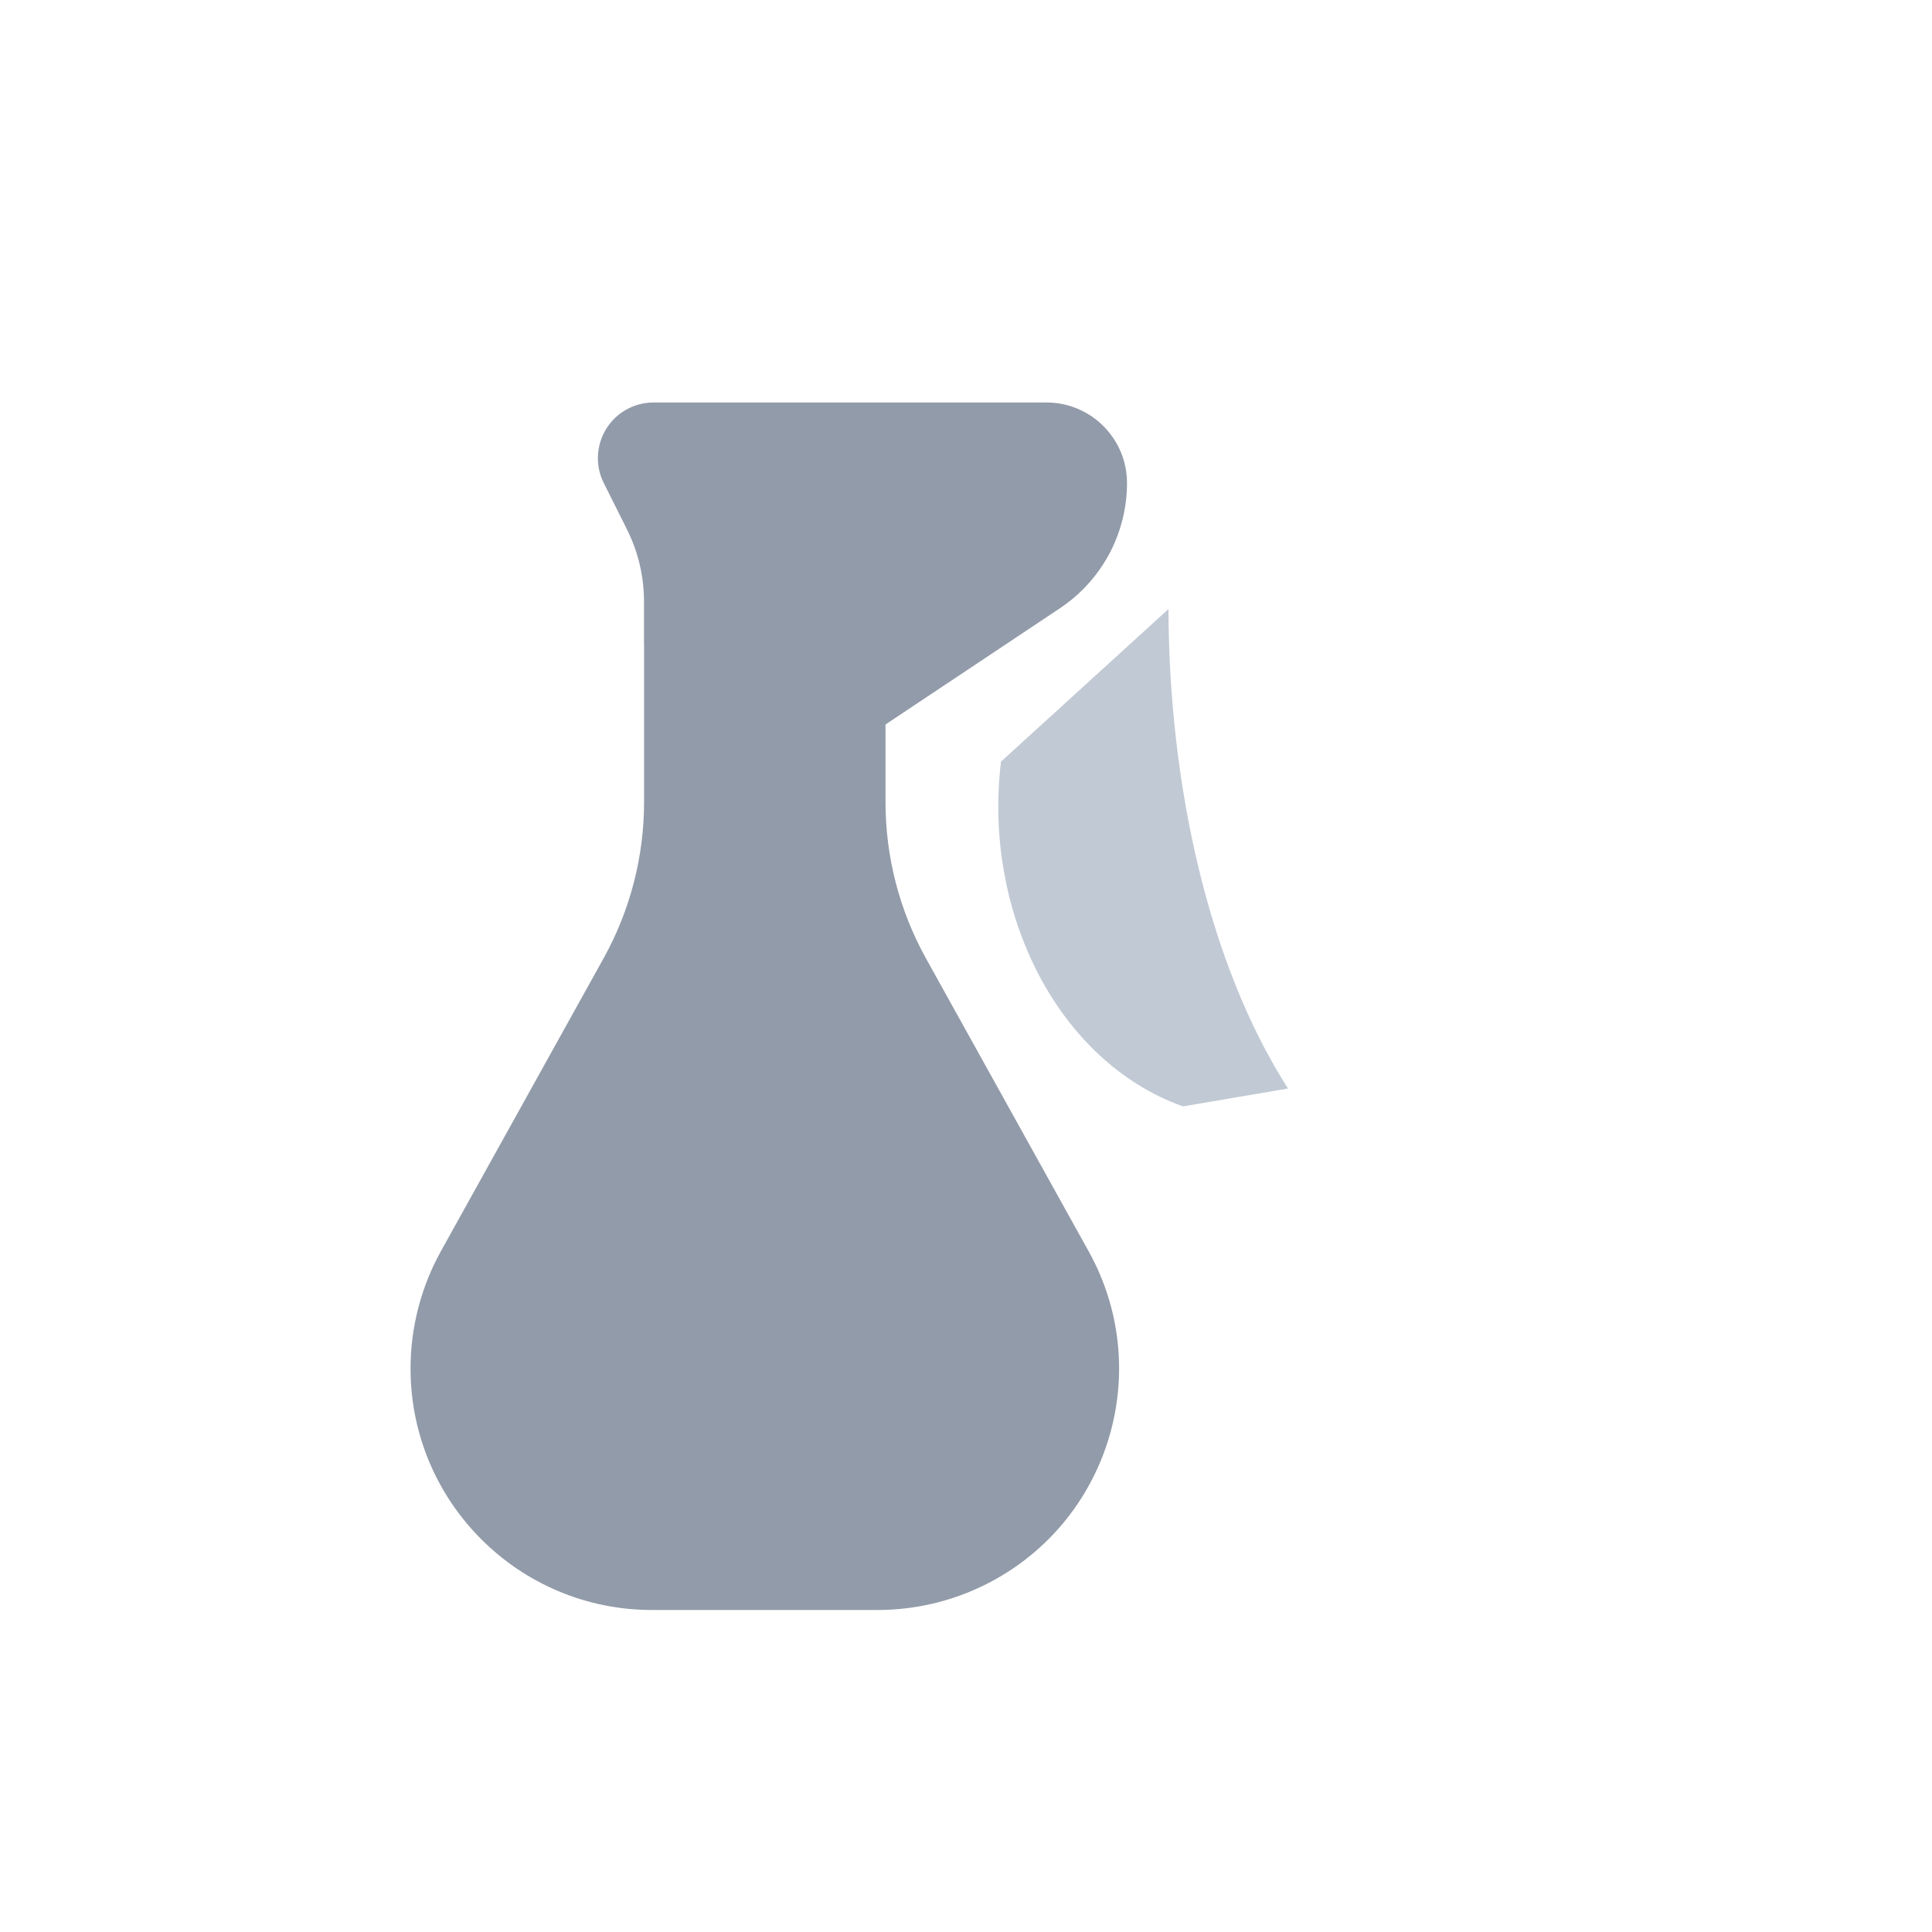 <svg xmlns="http://www.w3.org/2000/svg" width="24" height="24" viewBox="0 0 24 24"> <g fill="none" fill-rule="evenodd"> <g> <g> <g> <path fill="#929BA9" d="M8 8v-.528c0-.31-.072-.617-.211-.894L7.5 6c-.17-.341-.032-.756.309-.927.096-.048.202-.073.309-.073H13c.552 0 1 .448 1 1 0 .625-.312 1.208-.832 1.555L11 9v.963c0 .68.173 1.349.503 1.943l2.02 3.637c.806 1.448.284 3.275-1.165 4.08-.445.247-.947.377-1.457.377H8.1c-1.657 0-3-1.343-3-3 0-.51.13-1.011.377-1.457l2.02-3.637c.33-.594.504-1.263.504-1.943V8z" transform="translate(-307 -2249) translate(130 2249) translate(177)"/> <path fill="#C1C9D4" d="M12.435 9.46c-.227 1.868.704 3.729 2.26 4.284L16 13.522c-.992-1.55-1.479-3.789-1.485-5.956l-2.08 1.895z" transform="translate(-307 -2249) translate(130 2249) translate(177)"/> </g> </g> </g> </g> </svg> <!-- Color active: #8d4afc, #dac2f2 -->